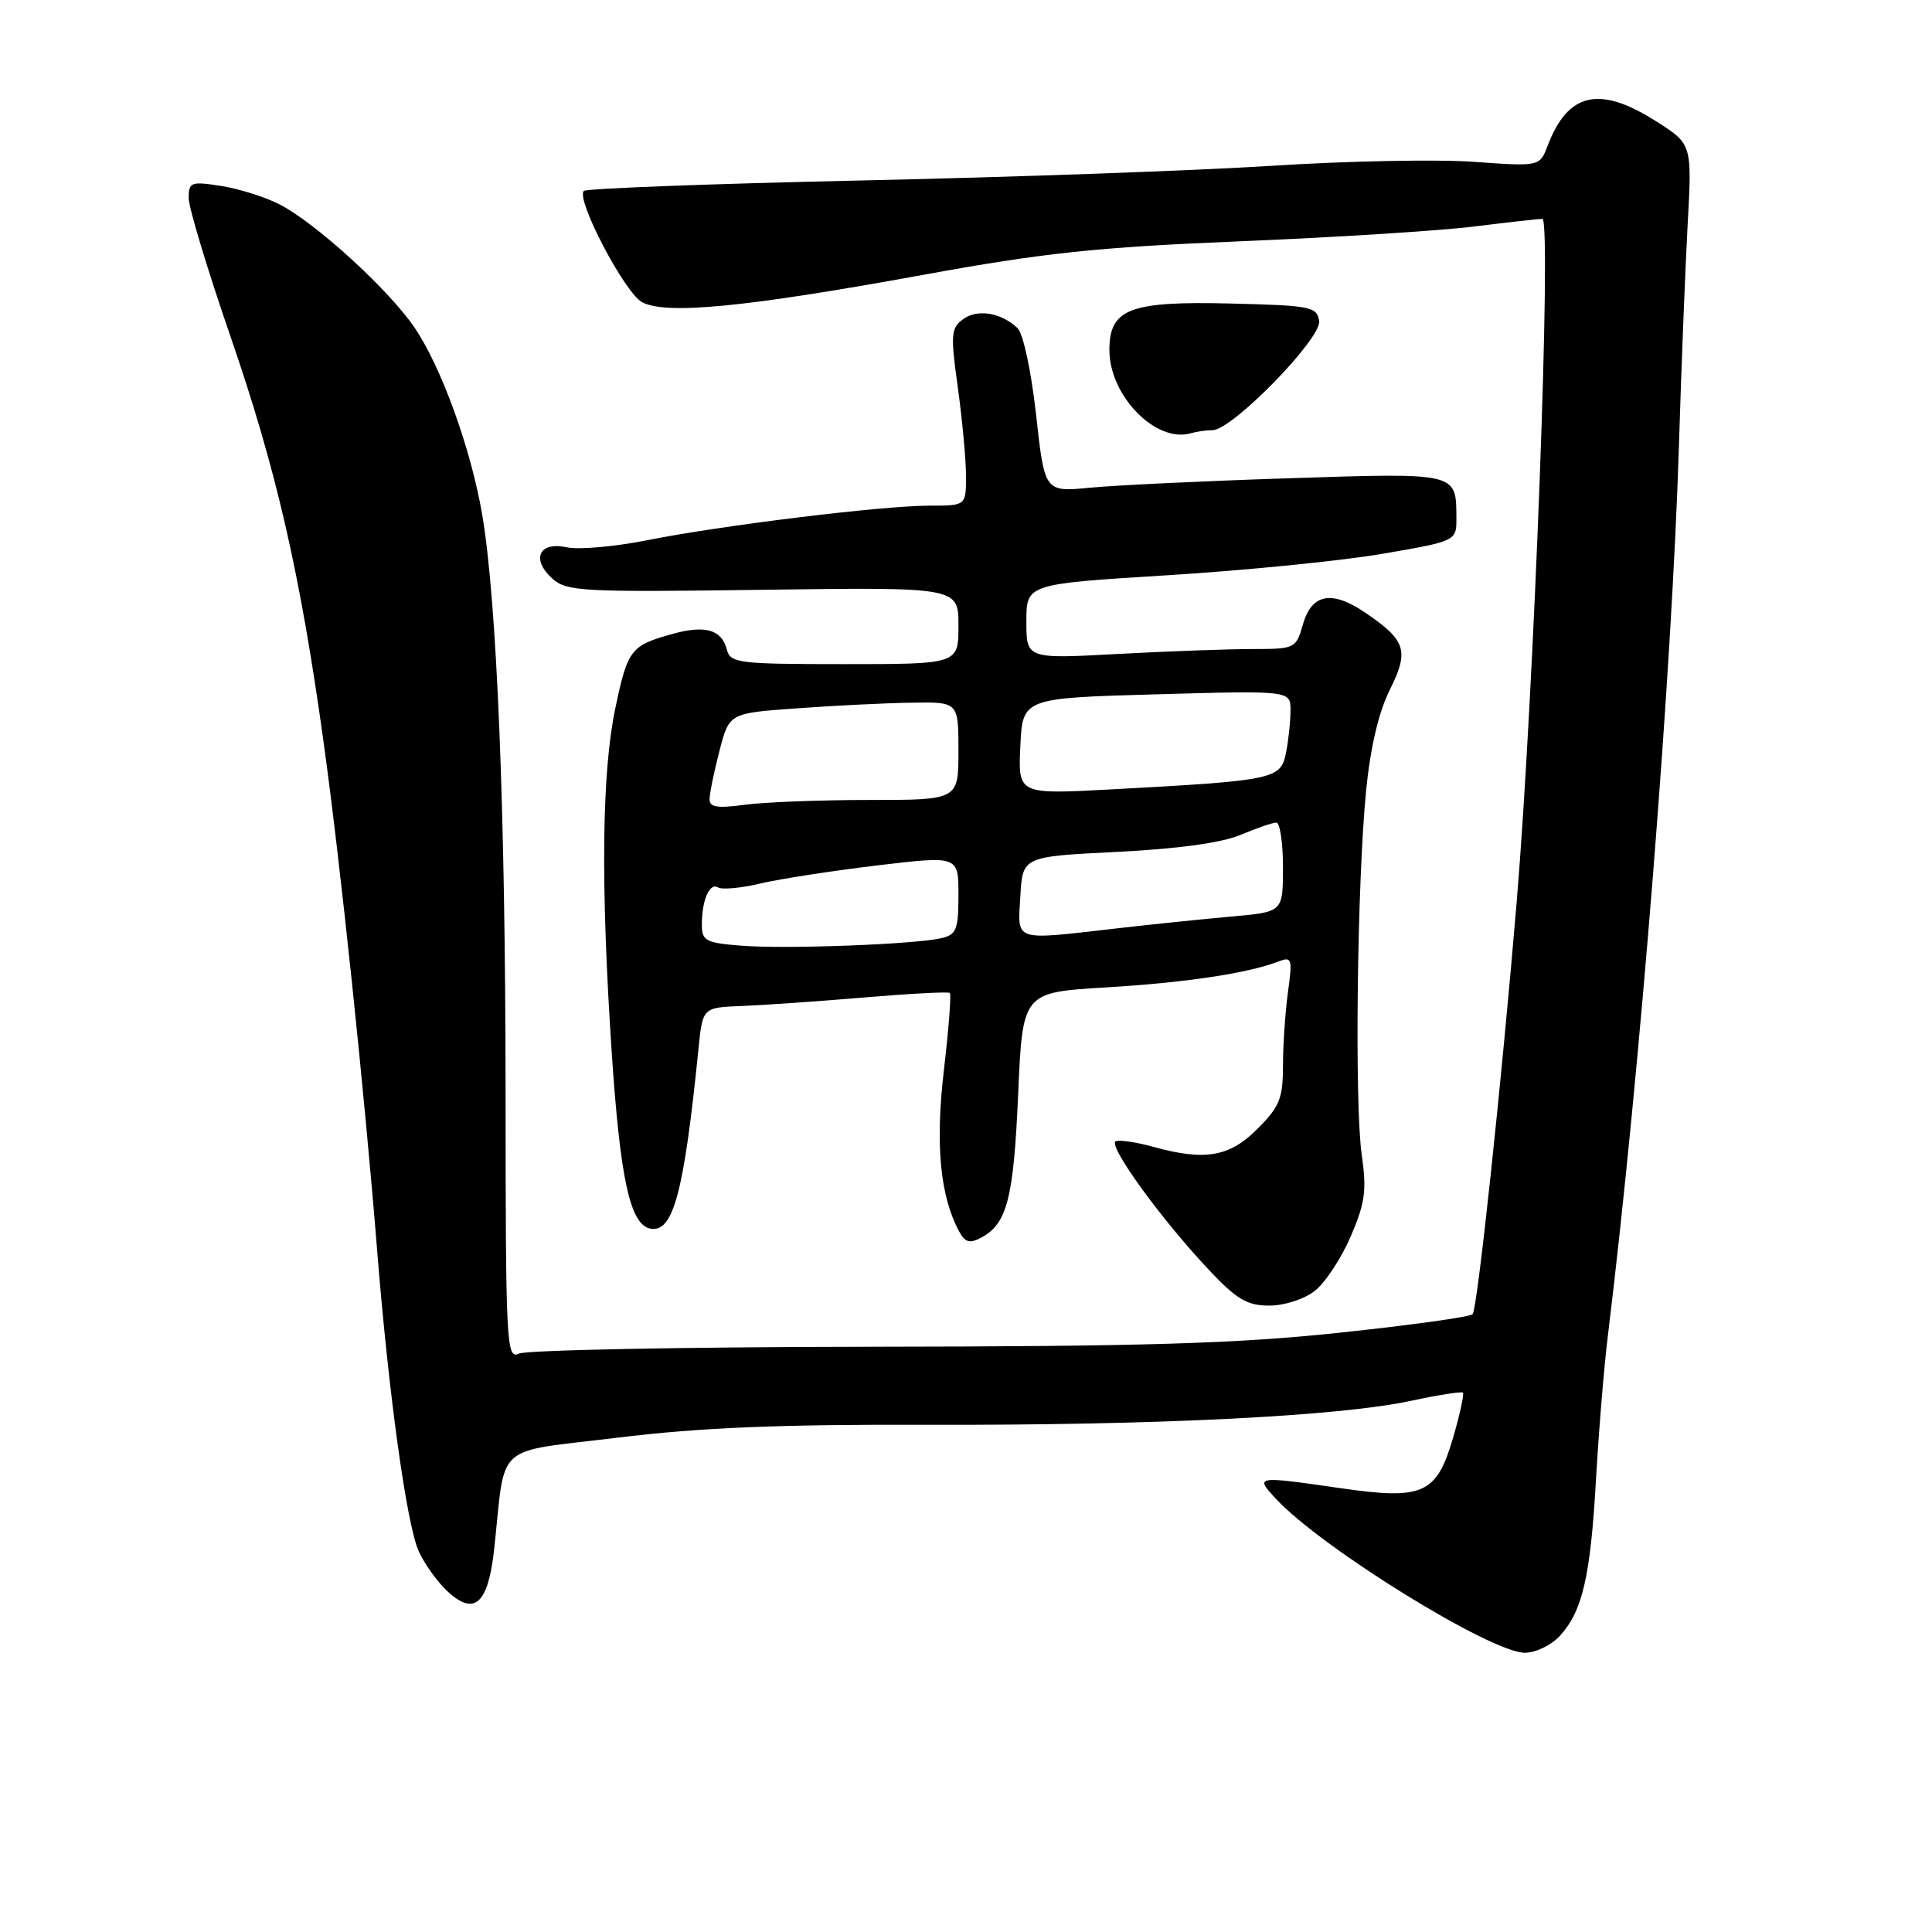 <?xml version="1.0" encoding="UTF-8" standalone="no"?>
<!DOCTYPE svg PUBLIC "-//W3C//DTD SVG 1.1//EN" "http://www.w3.org/Graphics/SVG/1.1/DTD/svg11.dtd" >
<svg xmlns="http://www.w3.org/2000/svg" xmlns:xlink="http://www.w3.org/1999/xlink" version="1.1" viewBox="0 0 256 256">
 <g >
 <path fill="currentColor"
d=" M 206.70 216.75 C 209.70 213.46 210.75 208.89 211.48 196.00 C 211.84 189.68 212.54 181.12 213.05 177.00 C 217.30 142.26 221.55 88.91 222.47 59.00 C 222.78 48.83 223.30 35.68 223.62 29.80 C 224.21 19.09 224.21 19.09 219.41 16.05 C 211.93 11.30 207.76 12.25 205.08 19.29 C 204.02 22.07 204.02 22.07 195.26 21.44 C 190.44 21.10 178.40 21.33 168.50 21.97 C 158.60 22.60 134.18 23.48 114.23 23.91 C 94.28 24.35 77.69 24.97 77.36 25.30 C 76.27 26.39 82.78 38.81 85.08 40.04 C 88.24 41.74 98.80 40.71 122.21 36.44 C 138.32 33.50 145.27 32.76 164.39 31.97 C 176.98 31.45 190.92 30.57 195.36 30.01 C 199.81 29.46 203.86 29.00 204.37 29.00 C 205.63 29.00 203.26 92.05 200.97 119.50 C 199.00 143.13 195.76 173.51 195.13 174.14 C 194.79 174.50 186.85 175.60 177.50 176.59 C 163.84 178.04 151.66 178.41 115.50 178.45 C 90.75 178.48 69.71 178.89 68.75 179.36 C 67.10 180.16 67.00 178.16 66.99 144.36 C 66.97 107.25 65.84 79.57 63.88 68.11 C 62.38 59.39 58.43 48.51 54.89 43.35 C 51.40 38.26 41.74 29.47 37.00 27.06 C 35.08 26.08 31.59 24.99 29.25 24.63 C 25.31 24.02 25.00 24.14 25.00 26.24 C 25.00 27.49 27.48 35.70 30.51 44.50 C 36.62 62.20 39.79 76.01 42.90 98.50 C 45.14 114.74 48.27 144.46 50.00 166.00 C 51.48 184.52 53.85 201.73 55.43 205.42 C 56.15 207.11 57.91 209.58 59.34 210.90 C 62.90 214.18 64.70 212.50 65.49 205.18 C 67.03 190.93 65.25 192.53 81.81 190.50 C 92.79 189.16 103.20 188.73 123.00 188.79 C 153.01 188.88 177.43 187.67 187.00 185.61 C 190.57 184.84 193.65 184.36 193.84 184.53 C 194.03 184.71 193.45 187.38 192.55 190.47 C 190.37 197.97 188.59 198.78 177.63 197.19 C 166.33 195.56 166.25 195.57 169.08 198.61 C 175.13 205.13 197.57 219.00 202.05 219.00 C 203.48 219.00 205.57 217.99 206.70 216.75 Z  M 174.23 171.04 C 175.60 169.96 177.74 166.71 178.98 163.83 C 180.89 159.39 181.11 157.72 180.44 153.04 C 179.47 146.34 179.82 116.86 181.02 104.73 C 181.58 99.06 182.68 94.35 184.15 91.42 C 186.74 86.22 186.32 84.87 180.95 81.21 C 176.47 78.16 173.81 78.65 172.64 82.75 C 171.73 85.93 171.58 86.00 166.01 86.00 C 162.88 86.00 154.84 86.29 148.16 86.65 C 136.00 87.31 136.00 87.31 136.00 82.34 C 136.00 77.38 136.00 77.38 154.75 76.22 C 165.06 75.58 177.89 74.30 183.25 73.37 C 193.00 71.69 193.00 71.69 192.98 68.60 C 192.95 62.59 193.19 62.64 170.85 63.37 C 159.66 63.73 147.78 64.30 144.46 64.62 C 138.42 65.21 138.42 65.21 137.29 54.97 C 136.64 49.16 135.58 44.18 134.82 43.47 C 132.66 41.42 129.51 40.90 127.62 42.29 C 126.00 43.47 125.94 44.33 126.92 51.37 C 127.51 55.65 128.00 60.91 128.00 63.07 C 128.00 67.00 128.00 67.00 123.22 67.00 C 116.95 67.00 95.57 69.62 85.72 71.59 C 81.44 72.44 76.66 72.86 75.09 72.52 C 71.43 71.72 70.34 74.09 73.18 76.66 C 75.08 78.37 77.09 78.48 101.12 78.15 C 127.00 77.80 127.00 77.80 127.00 82.90 C 127.00 88.00 127.00 88.00 111.91 88.00 C 97.83 88.00 96.78 87.87 96.31 86.07 C 95.62 83.42 93.45 82.80 89.14 83.99 C 83.57 85.53 83.17 86.05 81.53 93.86 C 79.74 102.38 79.58 117.24 81.05 139.35 C 82.18 156.27 83.49 162.28 86.18 162.80 C 89.21 163.38 90.63 158.04 92.55 139.00 C 93.10 133.50 93.10 133.50 98.30 133.30 C 101.16 133.19 108.45 132.68 114.50 132.17 C 120.55 131.66 125.66 131.39 125.86 131.57 C 126.06 131.74 125.71 136.35 125.07 141.79 C 123.92 151.68 124.56 158.43 127.07 163.14 C 127.88 164.64 128.48 164.81 130.02 163.99 C 133.44 162.16 134.31 158.80 134.91 145.01 C 135.50 131.50 135.50 131.50 146.50 130.84 C 157.06 130.21 165.35 128.97 169.41 127.40 C 171.18 126.72 171.27 127.02 170.66 131.47 C 170.30 134.12 170.00 138.51 170.00 141.24 C 170.00 145.55 169.55 146.65 166.60 149.60 C 162.88 153.32 159.64 153.86 152.69 151.93 C 150.60 151.35 148.42 151.03 147.86 151.21 C 146.66 151.61 153.75 161.43 160.17 168.25 C 163.87 172.18 165.25 173.00 168.19 173.00 C 170.19 173.00 172.81 172.15 174.23 171.04 Z  M 160.67 57.00 C 163.26 57.00 175.12 44.86 174.79 42.55 C 174.52 40.64 173.72 40.48 163.13 40.22 C 149.70 39.88 147.00 40.91 147.00 46.38 C 147.00 52.47 153.20 58.78 157.83 57.40 C 158.56 57.18 159.84 57.00 160.67 57.00 Z  M 98.25 125.31 C 93.51 124.94 93.00 124.66 93.00 122.53 C 93.00 119.25 94.03 116.90 95.15 117.59 C 95.67 117.91 98.21 117.68 100.80 117.06 C 103.38 116.45 110.34 115.38 116.25 114.67 C 127.00 113.39 127.00 113.39 127.00 118.59 C 127.00 123.15 126.73 123.85 124.75 124.31 C 121.28 125.13 104.11 125.78 98.25 125.31 Z  M 135.20 118.75 C 135.50 113.50 135.50 113.50 148.00 112.88 C 156.05 112.48 161.88 111.68 164.37 110.63 C 166.50 109.73 168.64 109.00 169.12 109.00 C 169.60 109.00 170.00 111.66 170.00 114.92 C 170.00 120.84 170.00 120.84 163.25 121.44 C 159.54 121.77 152.64 122.48 147.93 123.02 C 134.11 124.60 134.85 124.85 135.20 118.75 Z  M 94.02 105.89 C 94.03 105.12 94.62 102.25 95.33 99.50 C 96.62 94.50 96.62 94.50 105.56 93.86 C 110.48 93.50 117.31 93.16 120.75 93.11 C 127.00 93.00 127.00 93.00 127.00 99.50 C 127.00 106.00 127.00 106.00 115.14 106.00 C 108.62 106.00 101.19 106.29 98.64 106.64 C 95.04 107.13 94.00 106.96 94.02 105.89 Z  M 135.20 98.88 C 135.50 92.50 135.50 92.50 153.25 92.00 C 171.00 91.50 171.00 91.50 171.00 94.12 C 171.00 95.57 170.73 98.11 170.40 99.77 C 169.70 103.26 168.88 103.43 147.20 104.60 C 134.90 105.26 134.90 105.26 135.20 98.88 Z "/>
</g>
</svg>